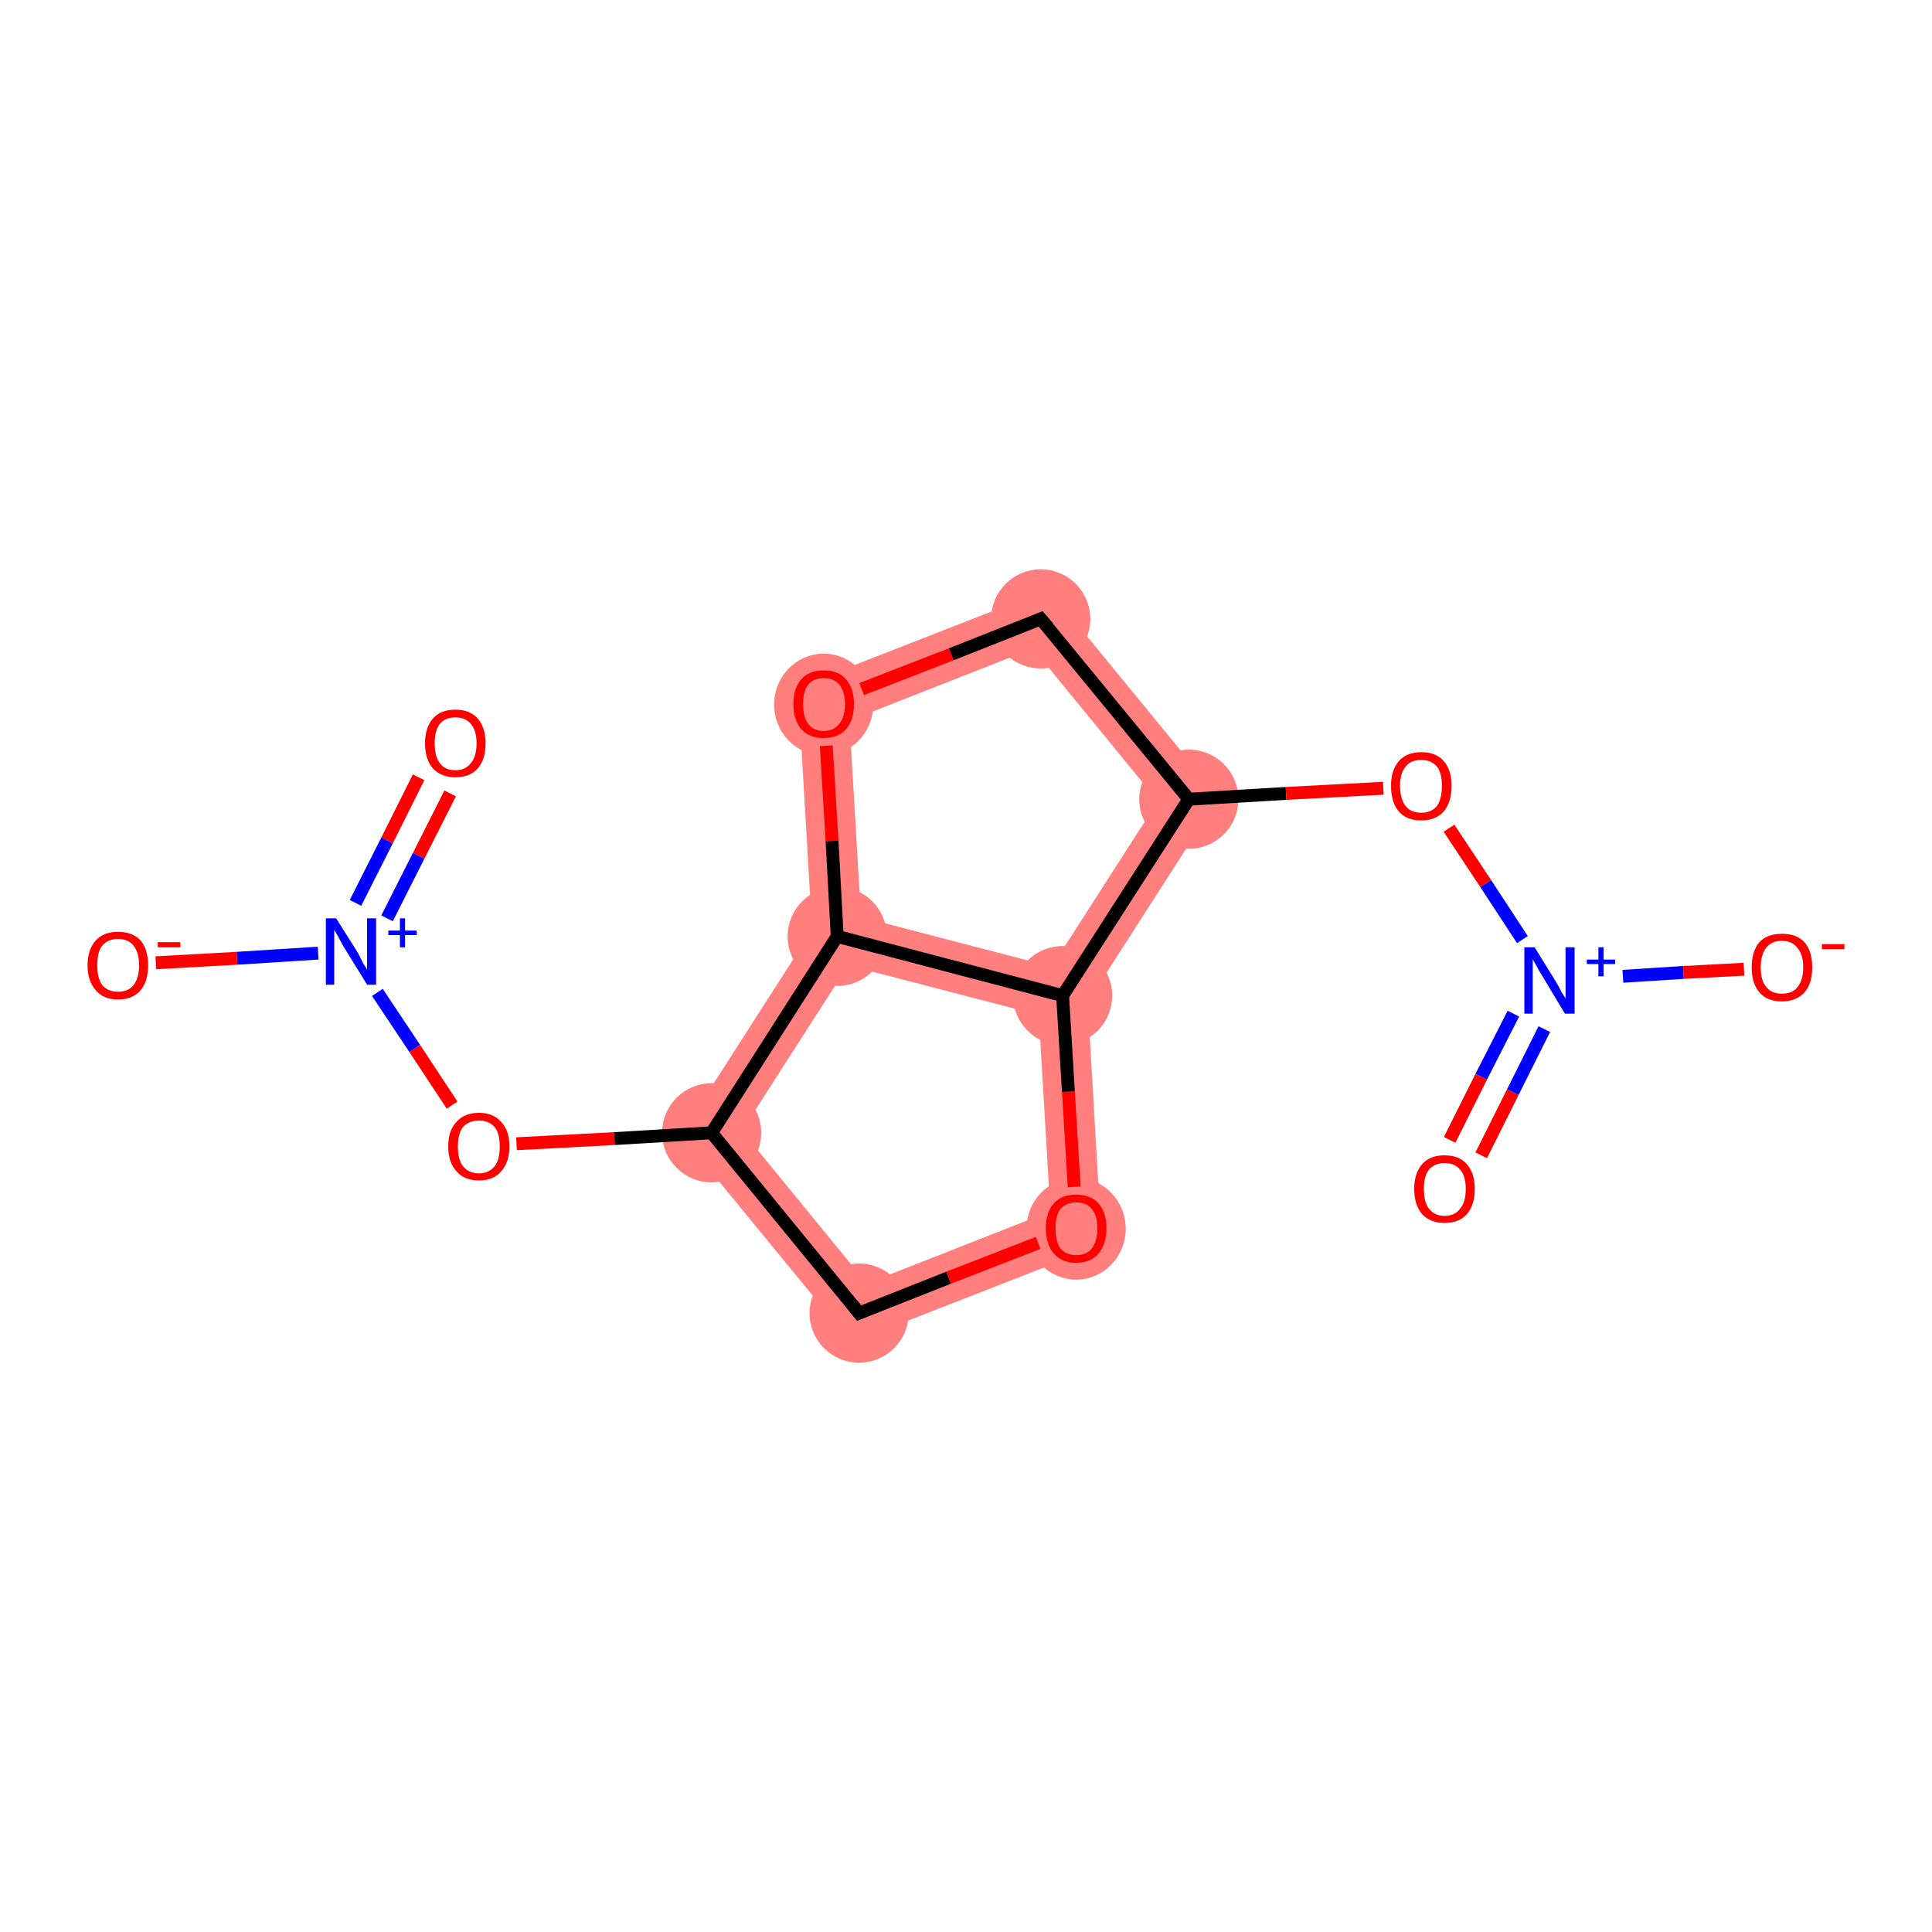 <?xml version='1.0' encoding='iso-8859-1'?>
<svg version='1.1' baseProfile='full'
              xmlns='http://www.w3.org/2000/svg'
                      xmlns:rdkit='http://www.rdkit.org/xml'
                      xmlns:xlink='http://www.w3.org/1999/xlink'
                  xml:space='preserve'
width='300px' height='300px' viewBox='0 0 300 300'>
<!-- END OF HEADER -->
<rect style='opacity:1.0;fill:#FFFFFF;stroke:none' width='300.0' height='300.0' x='0.0' y='0.0'> </rect>
<path class='bond-4 atom-4 atom-5' d='M 115.2,175.6 L 134.6,199.3 L 132.2,208.5 L 105.7,176.2 Z' style='fill:#FF7F7F;fill-rule:evenodd;fill-opacity:1;stroke:#FF7F7F;stroke-width:0.0px;stroke-linecap:butt;stroke-linejoin:miter;stroke-opacity:1;' />
<path class='bond-15 atom-4 atom-15' d='M 126.1,144.4 L 130.0,145.4 L 131.7,149.9 L 115.2,175.6 L 105.7,176.2 Z' style='fill:#FF7F7F;fill-rule:evenodd;fill-opacity:1;stroke:#FF7F7F;stroke-width:0.0px;stroke-linecap:butt;stroke-linejoin:miter;stroke-opacity:1;' />
<path class='bond-5 atom-5 atom-6' d='M 163.1,188.1 L 171.1,193.3 L 132.2,208.5 L 134.6,199.3 Z' style='fill:#FF7F7F;fill-rule:evenodd;fill-opacity:1;stroke:#FF7F7F;stroke-width:0.0px;stroke-linecap:butt;stroke-linejoin:miter;stroke-opacity:1;' />
<path class='bond-6 atom-6 atom-7' d='M 165.0,154.6 L 168.9,155.6 L 171.1,193.3 L 163.1,188.1 L 161.3,157.6 Z' style='fill:#FF7F7F;fill-rule:evenodd;fill-opacity:1;stroke:#FF7F7F;stroke-width:0.0px;stroke-linecap:butt;stroke-linejoin:miter;stroke-opacity:1;' />
<path class='bond-7 atom-7 atom-8' d='M 189.3,123.8 L 168.9,155.6 L 165.0,154.6 L 163.3,150.1 L 179.8,124.4 Z' style='fill:#FF7F7F;fill-rule:evenodd;fill-opacity:1;stroke:#FF7F7F;stroke-width:0.0px;stroke-linecap:butt;stroke-linejoin:miter;stroke-opacity:1;' />
<path class='bond-16 atom-7 atom-15' d='M 133.7,142.4 L 163.3,150.1 L 165.0,154.6 L 161.3,157.6 L 131.7,149.9 L 130.0,145.4 Z' style='fill:#FF7F7F;fill-rule:evenodd;fill-opacity:1;stroke:#FF7F7F;stroke-width:0.0px;stroke-linecap:butt;stroke-linejoin:miter;stroke-opacity:1;' />
<path class='bond-12 atom-8 atom-13' d='M 162.8,91.5 L 189.3,123.8 L 179.8,124.4 L 160.4,100.7 Z' style='fill:#FF7F7F;fill-rule:evenodd;fill-opacity:1;stroke:#FF7F7F;stroke-width:0.0px;stroke-linecap:butt;stroke-linejoin:miter;stroke-opacity:1;' />
<path class='bond-13 atom-13 atom-14' d='M 162.8,91.5 L 160.4,100.7 L 131.9,111.9 L 123.9,106.7 Z' style='fill:#FF7F7F;fill-rule:evenodd;fill-opacity:1;stroke:#FF7F7F;stroke-width:0.0px;stroke-linecap:butt;stroke-linejoin:miter;stroke-opacity:1;' />
<path class='bond-14 atom-14 atom-15' d='M 123.9,106.7 L 131.9,111.9 L 133.7,142.4 L 130.0,145.4 L 126.1,144.4 Z' style='fill:#FF7F7F;fill-rule:evenodd;fill-opacity:1;stroke:#FF7F7F;stroke-width:0.0px;stroke-linecap:butt;stroke-linejoin:miter;stroke-opacity:1;' />
<ellipse cx='110.5' cy='175.9' rx='7.2' ry='7.2' class='atom-4'  style='fill:#FF7F7F;fill-rule:evenodd;stroke:#FF7F7F;stroke-width:1.0px;stroke-linecap:butt;stroke-linejoin:miter;stroke-opacity:1' />
<ellipse cx='133.4' cy='203.9' rx='7.2' ry='7.2' class='atom-5'  style='fill:#FF7F7F;fill-rule:evenodd;stroke:#FF7F7F;stroke-width:1.0px;stroke-linecap:butt;stroke-linejoin:miter;stroke-opacity:1' />
<ellipse cx='167.1' cy='190.8' rx='7.2' ry='7.4' class='atom-6'  style='fill:#FF7F7F;fill-rule:evenodd;stroke:#FF7F7F;stroke-width:1.0px;stroke-linecap:butt;stroke-linejoin:miter;stroke-opacity:1' />
<ellipse cx='165.0' cy='154.6' rx='7.2' ry='7.2' class='atom-7'  style='fill:#FF7F7F;fill-rule:evenodd;stroke:#FF7F7F;stroke-width:1.0px;stroke-linecap:butt;stroke-linejoin:miter;stroke-opacity:1' />
<ellipse cx='184.6' cy='124.1' rx='7.2' ry='7.2' class='atom-8'  style='fill:#FF7F7F;fill-rule:evenodd;stroke:#FF7F7F;stroke-width:1.0px;stroke-linecap:butt;stroke-linejoin:miter;stroke-opacity:1' />
<ellipse cx='161.6' cy='96.1' rx='7.2' ry='7.2' class='atom-13'  style='fill:#FF7F7F;fill-rule:evenodd;stroke:#FF7F7F;stroke-width:1.0px;stroke-linecap:butt;stroke-linejoin:miter;stroke-opacity:1' />
<ellipse cx='127.9' cy='109.4' rx='7.2' ry='7.4' class='atom-14'  style='fill:#FF7F7F;fill-rule:evenodd;stroke:#FF7F7F;stroke-width:1.0px;stroke-linecap:butt;stroke-linejoin:miter;stroke-opacity:1' />
<ellipse cx='130.0' cy='145.4' rx='7.2' ry='7.2' class='atom-15'  style='fill:#FF7F7F;fill-rule:evenodd;stroke:#FF7F7F;stroke-width:1.0px;stroke-linecap:butt;stroke-linejoin:miter;stroke-opacity:1' />
<path class='bond-0 atom-0 atom-1' d='M 69.9,123.2 L 65.0,132.9' style='fill:none;fill-rule:evenodd;stroke:#FF0000;stroke-width:2.0px;stroke-linecap:butt;stroke-linejoin:miter;stroke-opacity:1' />
<path class='bond-0 atom-0 atom-1' d='M 65.0,132.9 L 60.1,142.6' style='fill:none;fill-rule:evenodd;stroke:#0000FF;stroke-width:2.0px;stroke-linecap:butt;stroke-linejoin:miter;stroke-opacity:1' />
<path class='bond-0 atom-0 atom-1' d='M 65.0,120.7 L 60.1,130.5' style='fill:none;fill-rule:evenodd;stroke:#FF0000;stroke-width:2.0px;stroke-linecap:butt;stroke-linejoin:miter;stroke-opacity:1' />
<path class='bond-0 atom-0 atom-1' d='M 60.1,130.5 L 55.2,140.2' style='fill:none;fill-rule:evenodd;stroke:#0000FF;stroke-width:2.0px;stroke-linecap:butt;stroke-linejoin:miter;stroke-opacity:1' />
<path class='bond-1 atom-1 atom-2' d='M 49.4,148.0 L 36.8,148.8' style='fill:none;fill-rule:evenodd;stroke:#0000FF;stroke-width:2.0px;stroke-linecap:butt;stroke-linejoin:miter;stroke-opacity:1' />
<path class='bond-1 atom-1 atom-2' d='M 36.8,148.8 L 24.2,149.5' style='fill:none;fill-rule:evenodd;stroke:#FF0000;stroke-width:2.0px;stroke-linecap:butt;stroke-linejoin:miter;stroke-opacity:1' />
<path class='bond-2 atom-1 atom-3' d='M 58.6,154.1 L 64.4,162.8' style='fill:none;fill-rule:evenodd;stroke:#0000FF;stroke-width:2.0px;stroke-linecap:butt;stroke-linejoin:miter;stroke-opacity:1' />
<path class='bond-2 atom-1 atom-3' d='M 64.4,162.8 L 70.2,171.6' style='fill:none;fill-rule:evenodd;stroke:#FF0000;stroke-width:2.0px;stroke-linecap:butt;stroke-linejoin:miter;stroke-opacity:1' />
<path class='bond-3 atom-3 atom-4' d='M 80.2,177.6 L 95.4,176.8' style='fill:none;fill-rule:evenodd;stroke:#FF0000;stroke-width:2.0px;stroke-linecap:butt;stroke-linejoin:miter;stroke-opacity:1' />
<path class='bond-3 atom-3 atom-4' d='M 95.4,176.8 L 110.5,175.9' style='fill:none;fill-rule:evenodd;stroke:#000000;stroke-width:2.0px;stroke-linecap:butt;stroke-linejoin:miter;stroke-opacity:1' />
<path class='bond-4 atom-4 atom-5' d='M 110.5,175.9 L 133.4,203.9' style='fill:none;fill-rule:evenodd;stroke:#000000;stroke-width:2.0px;stroke-linecap:butt;stroke-linejoin:miter;stroke-opacity:1' />
<path class='bond-5 atom-5 atom-6' d='M 133.4,203.9 L 147.3,198.4' style='fill:none;fill-rule:evenodd;stroke:#000000;stroke-width:2.0px;stroke-linecap:butt;stroke-linejoin:miter;stroke-opacity:1' />
<path class='bond-5 atom-5 atom-6' d='M 147.3,198.4 L 161.2,193.0' style='fill:none;fill-rule:evenodd;stroke:#FF0000;stroke-width:2.0px;stroke-linecap:butt;stroke-linejoin:miter;stroke-opacity:1' />
<path class='bond-6 atom-6 atom-7' d='M 166.8,184.3 L 165.9,169.5' style='fill:none;fill-rule:evenodd;stroke:#FF0000;stroke-width:2.0px;stroke-linecap:butt;stroke-linejoin:miter;stroke-opacity:1' />
<path class='bond-6 atom-6 atom-7' d='M 165.9,169.5 L 165.0,154.6' style='fill:none;fill-rule:evenodd;stroke:#000000;stroke-width:2.0px;stroke-linecap:butt;stroke-linejoin:miter;stroke-opacity:1' />
<path class='bond-7 atom-7 atom-8' d='M 165.0,154.6 L 184.6,124.1' style='fill:none;fill-rule:evenodd;stroke:#000000;stroke-width:2.0px;stroke-linecap:butt;stroke-linejoin:miter;stroke-opacity:1' />
<path class='bond-8 atom-8 atom-9' d='M 184.6,124.1 L 199.7,123.2' style='fill:none;fill-rule:evenodd;stroke:#000000;stroke-width:2.0px;stroke-linecap:butt;stroke-linejoin:miter;stroke-opacity:1' />
<path class='bond-8 atom-8 atom-9' d='M 199.7,123.2 L 214.8,122.4' style='fill:none;fill-rule:evenodd;stroke:#FF0000;stroke-width:2.0px;stroke-linecap:butt;stroke-linejoin:miter;stroke-opacity:1' />
<path class='bond-9 atom-9 atom-10' d='M 225.0,128.6 L 230.7,137.2' style='fill:none;fill-rule:evenodd;stroke:#FF0000;stroke-width:2.0px;stroke-linecap:butt;stroke-linejoin:miter;stroke-opacity:1' />
<path class='bond-9 atom-9 atom-10' d='M 230.7,137.2 L 236.4,145.9' style='fill:none;fill-rule:evenodd;stroke:#0000FF;stroke-width:2.0px;stroke-linecap:butt;stroke-linejoin:miter;stroke-opacity:1' />
<path class='bond-10 atom-10 atom-11' d='M 235.0,157.4 L 230.0,167.2' style='fill:none;fill-rule:evenodd;stroke:#0000FF;stroke-width:2.0px;stroke-linecap:butt;stroke-linejoin:miter;stroke-opacity:1' />
<path class='bond-10 atom-10 atom-11' d='M 230.0,167.2 L 225.1,177.0' style='fill:none;fill-rule:evenodd;stroke:#FF0000;stroke-width:2.0px;stroke-linecap:butt;stroke-linejoin:miter;stroke-opacity:1' />
<path class='bond-10 atom-10 atom-11' d='M 239.8,159.8 L 234.9,169.6' style='fill:none;fill-rule:evenodd;stroke:#0000FF;stroke-width:2.0px;stroke-linecap:butt;stroke-linejoin:miter;stroke-opacity:1' />
<path class='bond-10 atom-10 atom-11' d='M 234.9,169.6 L 230.0,179.4' style='fill:none;fill-rule:evenodd;stroke:#FF0000;stroke-width:2.0px;stroke-linecap:butt;stroke-linejoin:miter;stroke-opacity:1' />
<path class='bond-11 atom-10 atom-12' d='M 252.0,151.6 L 261.4,151.0' style='fill:none;fill-rule:evenodd;stroke:#0000FF;stroke-width:2.0px;stroke-linecap:butt;stroke-linejoin:miter;stroke-opacity:1' />
<path class='bond-11 atom-10 atom-12' d='M 261.4,151.0 L 270.8,150.5' style='fill:none;fill-rule:evenodd;stroke:#FF0000;stroke-width:2.0px;stroke-linecap:butt;stroke-linejoin:miter;stroke-opacity:1' />
<path class='bond-12 atom-8 atom-13' d='M 184.6,124.1 L 161.6,96.1' style='fill:none;fill-rule:evenodd;stroke:#000000;stroke-width:2.0px;stroke-linecap:butt;stroke-linejoin:miter;stroke-opacity:1' />
<path class='bond-13 atom-13 atom-14' d='M 161.6,96.1 L 147.7,101.6' style='fill:none;fill-rule:evenodd;stroke:#000000;stroke-width:2.0px;stroke-linecap:butt;stroke-linejoin:miter;stroke-opacity:1' />
<path class='bond-13 atom-13 atom-14' d='M 147.7,101.6 L 133.8,107.0' style='fill:none;fill-rule:evenodd;stroke:#FF0000;stroke-width:2.0px;stroke-linecap:butt;stroke-linejoin:miter;stroke-opacity:1' />
<path class='bond-14 atom-14 atom-15' d='M 128.3,115.8 L 129.2,130.6' style='fill:none;fill-rule:evenodd;stroke:#FF0000;stroke-width:2.0px;stroke-linecap:butt;stroke-linejoin:miter;stroke-opacity:1' />
<path class='bond-14 atom-14 atom-15' d='M 129.2,130.6 L 130.0,145.4' style='fill:none;fill-rule:evenodd;stroke:#000000;stroke-width:2.0px;stroke-linecap:butt;stroke-linejoin:miter;stroke-opacity:1' />
<path class='bond-15 atom-15 atom-4' d='M 130.0,145.4 L 110.5,175.9' style='fill:none;fill-rule:evenodd;stroke:#000000;stroke-width:2.0px;stroke-linecap:butt;stroke-linejoin:miter;stroke-opacity:1' />
<path class='bond-16 atom-15 atom-7' d='M 130.0,145.4 L 165.0,154.6' style='fill:none;fill-rule:evenodd;stroke:#000000;stroke-width:2.0px;stroke-linecap:butt;stroke-linejoin:miter;stroke-opacity:1' />
<path d='M 132.3,202.5 L 133.4,203.9 L 134.1,203.6' style='fill:none;stroke:#000000;stroke-width:2.0px;stroke-linecap:butt;stroke-linejoin:miter;stroke-opacity:1;' />
<path d='M 162.8,97.5 L 161.6,96.1 L 160.9,96.4' style='fill:none;stroke:#000000;stroke-width:2.0px;stroke-linecap:butt;stroke-linejoin:miter;stroke-opacity:1;' />
<path class='atom-0' d='M 66.0 115.4
Q 66.0 113.0, 67.2 111.6
Q 68.4 110.2, 70.7 110.2
Q 73.0 110.2, 74.2 111.6
Q 75.4 113.0, 75.4 115.4
Q 75.4 117.9, 74.2 119.3
Q 73.0 120.7, 70.7 120.7
Q 68.5 120.7, 67.2 119.3
Q 66.0 117.9, 66.0 115.4
M 70.7 119.6
Q 72.3 119.6, 73.1 118.5
Q 74.0 117.5, 74.0 115.4
Q 74.0 113.4, 73.1 112.4
Q 72.3 111.4, 70.7 111.4
Q 69.1 111.4, 68.3 112.4
Q 67.5 113.4, 67.5 115.4
Q 67.5 117.5, 68.3 118.5
Q 69.1 119.6, 70.7 119.6
' fill='#FF0000'/>
<path class='atom-1' d='M 52.2 142.6
L 55.6 148.0
Q 55.9 148.6, 56.4 149.6
Q 57.0 150.5, 57.0 150.6
L 57.0 142.6
L 58.4 142.6
L 58.4 152.9
L 57.0 152.9
L 53.3 146.9
Q 52.9 146.2, 52.5 145.4
Q 52.0 144.6, 51.9 144.4
L 51.9 152.9
L 50.6 152.9
L 50.6 142.6
L 52.2 142.6
' fill='#0000FF'/>
<path class='atom-1' d='M 60.3 144.5
L 62.1 144.5
L 62.1 142.6
L 62.9 142.6
L 62.9 144.5
L 64.7 144.5
L 64.7 145.2
L 62.9 145.2
L 62.9 147.1
L 62.1 147.1
L 62.1 145.2
L 60.3 145.2
L 60.3 144.5
' fill='#0000FF'/>
<path class='atom-2' d='M 13.6 149.9
Q 13.6 147.4, 14.9 146.0
Q 16.1 144.7, 18.3 144.7
Q 20.6 144.7, 21.8 146.0
Q 23.0 147.4, 23.0 149.9
Q 23.0 152.4, 21.8 153.8
Q 20.6 155.2, 18.3 155.2
Q 16.1 155.2, 14.9 153.8
Q 13.6 152.4, 13.6 149.9
M 18.3 154.0
Q 19.9 154.0, 20.7 153.0
Q 21.6 151.9, 21.6 149.9
Q 21.6 147.9, 20.7 146.8
Q 19.9 145.8, 18.3 145.8
Q 16.8 145.8, 15.9 146.8
Q 15.1 147.8, 15.1 149.9
Q 15.1 151.9, 15.9 153.0
Q 16.8 154.0, 18.3 154.0
' fill='#FF0000'/>
<path class='atom-2' d='M 24.5 146.3
L 28.0 146.3
L 28.0 147.1
L 24.5 147.1
L 24.5 146.3
' fill='#FF0000'/>
<path class='atom-3' d='M 69.6 178.0
Q 69.6 175.5, 70.9 174.2
Q 72.1 172.8, 74.4 172.8
Q 76.6 172.8, 77.8 174.2
Q 79.1 175.5, 79.1 178.0
Q 79.1 180.5, 77.8 181.9
Q 76.6 183.3, 74.4 183.3
Q 72.1 183.3, 70.9 181.9
Q 69.6 180.5, 69.6 178.0
M 74.4 182.2
Q 75.9 182.2, 76.8 181.1
Q 77.6 180.1, 77.6 178.0
Q 77.6 176.0, 76.8 175.0
Q 75.9 174.0, 74.4 174.0
Q 72.8 174.0, 71.9 175.0
Q 71.1 176.0, 71.1 178.0
Q 71.1 180.1, 71.9 181.1
Q 72.8 182.2, 74.4 182.2
' fill='#FF0000'/>
<path class='atom-6' d='M 162.4 190.7
Q 162.4 188.3, 163.6 186.9
Q 164.8 185.5, 167.1 185.5
Q 169.4 185.5, 170.6 186.9
Q 171.8 188.3, 171.8 190.7
Q 171.8 193.2, 170.6 194.6
Q 169.4 196.1, 167.1 196.1
Q 164.9 196.1, 163.6 194.6
Q 162.4 193.2, 162.4 190.7
M 167.1 194.9
Q 168.7 194.9, 169.5 193.9
Q 170.4 192.8, 170.4 190.7
Q 170.4 188.7, 169.5 187.7
Q 168.7 186.7, 167.1 186.7
Q 165.6 186.7, 164.7 187.7
Q 163.9 188.7, 163.9 190.7
Q 163.9 192.8, 164.7 193.9
Q 165.6 194.9, 167.1 194.9
' fill='#FF0000'/>
<path class='atom-9' d='M 216.0 122.0
Q 216.0 119.6, 217.2 118.2
Q 218.4 116.8, 220.7 116.8
Q 223.0 116.8, 224.2 118.2
Q 225.4 119.6, 225.4 122.0
Q 225.4 124.5, 224.2 126.0
Q 222.9 127.4, 220.7 127.4
Q 218.4 127.4, 217.2 126.0
Q 216.0 124.6, 216.0 122.0
M 220.7 126.2
Q 222.2 126.2, 223.1 125.2
Q 223.9 124.1, 223.9 122.0
Q 223.9 120.0, 223.1 119.0
Q 222.2 118.0, 220.7 118.0
Q 219.1 118.0, 218.3 119.0
Q 217.4 120.0, 217.4 122.0
Q 217.4 124.1, 218.3 125.2
Q 219.1 126.2, 220.7 126.2
' fill='#FF0000'/>
<path class='atom-10' d='M 238.3 147.1
L 241.7 152.6
Q 242.0 153.1, 242.5 154.1
Q 243.1 155.0, 243.1 155.1
L 243.1 147.1
L 244.5 147.1
L 244.5 157.4
L 243.0 157.4
L 239.4 151.4
Q 239.0 150.8, 238.6 150.0
Q 238.1 149.2, 238.0 148.9
L 238.0 157.4
L 236.7 157.4
L 236.7 147.1
L 238.3 147.1
' fill='#0000FF'/>
<path class='atom-10' d='M 246.4 149.0
L 248.2 149.0
L 248.2 147.1
L 249.0 147.1
L 249.0 149.0
L 250.8 149.0
L 250.8 149.7
L 249.0 149.7
L 249.0 151.6
L 248.2 151.6
L 248.2 149.7
L 246.4 149.7
L 246.4 149.0
' fill='#0000FF'/>
<path class='atom-11' d='M 219.6 184.6
Q 219.6 182.2, 220.8 180.8
Q 222.0 179.4, 224.3 179.4
Q 226.6 179.4, 227.8 180.8
Q 229.0 182.2, 229.0 184.6
Q 229.0 187.1, 227.8 188.5
Q 226.6 189.9, 224.3 189.9
Q 222.1 189.9, 220.8 188.5
Q 219.6 187.1, 219.6 184.6
M 224.3 188.8
Q 225.9 188.8, 226.7 187.7
Q 227.6 186.7, 227.6 184.6
Q 227.6 182.6, 226.7 181.6
Q 225.9 180.6, 224.3 180.6
Q 222.8 180.6, 221.9 181.6
Q 221.1 182.6, 221.1 184.6
Q 221.1 186.7, 221.9 187.7
Q 222.8 188.8, 224.3 188.8
' fill='#FF0000'/>
<path class='atom-12' d='M 272.0 150.2
Q 272.0 147.7, 273.2 146.3
Q 274.4 145.0, 276.7 145.0
Q 279.0 145.0, 280.2 146.3
Q 281.4 147.7, 281.4 150.2
Q 281.4 152.7, 280.2 154.1
Q 278.9 155.5, 276.7 155.5
Q 274.4 155.5, 273.2 154.1
Q 272.0 152.7, 272.0 150.2
M 276.7 154.3
Q 278.3 154.3, 279.1 153.3
Q 280.0 152.2, 280.0 150.2
Q 280.0 148.2, 279.1 147.2
Q 278.3 146.1, 276.7 146.1
Q 275.1 146.1, 274.3 147.1
Q 273.4 148.2, 273.4 150.2
Q 273.4 152.3, 274.3 153.3
Q 275.1 154.3, 276.7 154.3
' fill='#FF0000'/>
<path class='atom-12' d='M 282.9 146.6
L 286.4 146.6
L 286.4 147.4
L 282.9 147.4
L 282.9 146.6
' fill='#FF0000'/>
<path class='atom-14' d='M 123.2 109.3
Q 123.2 106.9, 124.4 105.5
Q 125.6 104.1, 127.9 104.1
Q 130.2 104.1, 131.4 105.5
Q 132.6 106.9, 132.6 109.3
Q 132.6 111.8, 131.4 113.2
Q 130.2 114.6, 127.9 114.6
Q 125.7 114.6, 124.4 113.2
Q 123.2 111.8, 123.2 109.3
M 127.9 113.5
Q 129.5 113.5, 130.3 112.4
Q 131.2 111.4, 131.2 109.3
Q 131.2 107.3, 130.3 106.3
Q 129.5 105.3, 127.9 105.3
Q 126.3 105.3, 125.5 106.3
Q 124.7 107.3, 124.7 109.3
Q 124.7 111.4, 125.5 112.4
Q 126.3 113.5, 127.9 113.5
' fill='#FF0000'/>
</svg>
